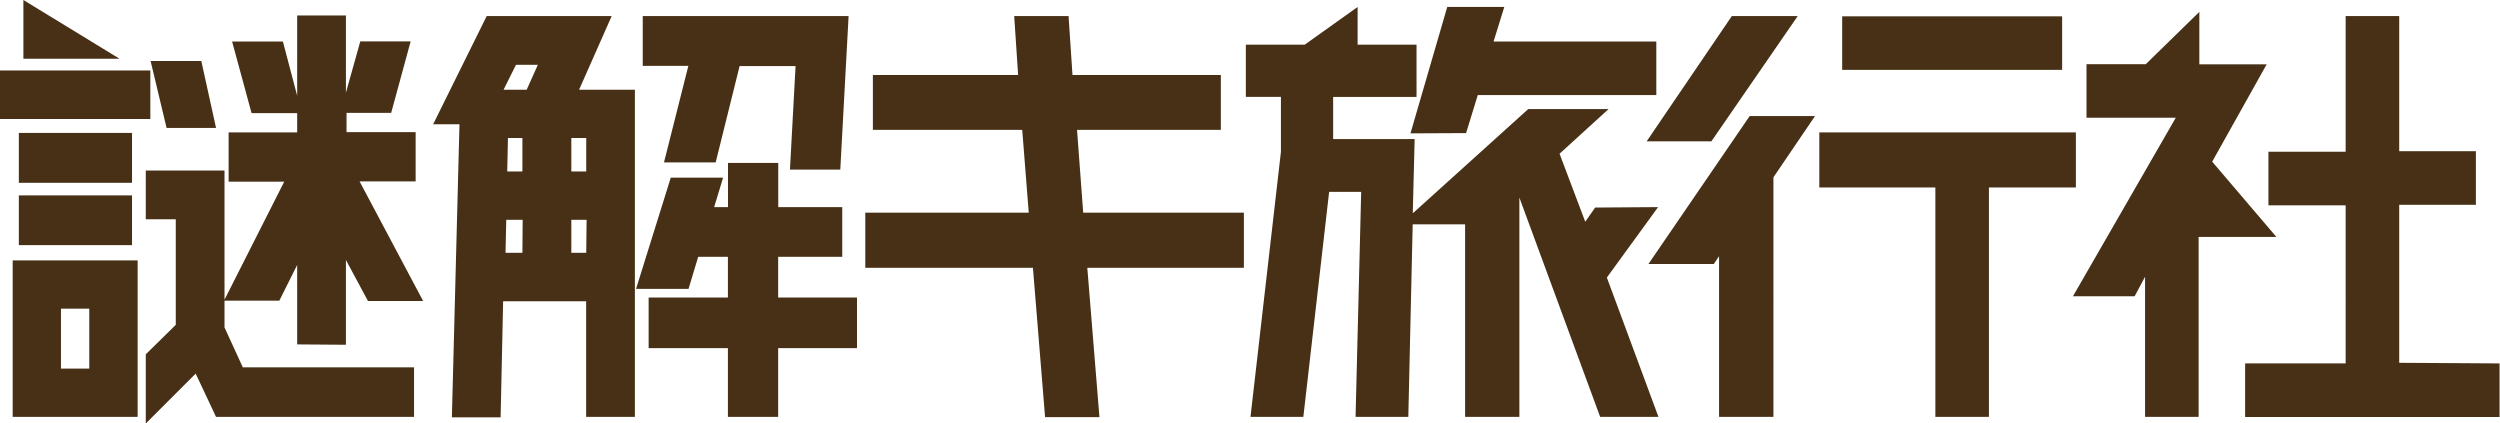 <svg xmlns="http://www.w3.org/2000/svg" viewBox="0 0 280.05 47.44"><defs><style>.cls-1{fill:#473015;}</style></defs><g id="レイヤー_2" data-name="レイヤー 2"><g id="objects"><path class="cls-1" d="M1.42,46.7h14V29.17h-14ZM6.83,34.58H10v6.71H6.83Zm26.46,4V29.68l-2,4H25.15v3l2.05,4.47H46.38V46.7H24.2l-2.28-4.85-5.59,5.59V39.69l3.36-3.3V24.56H16.33V19.1h8.82V33.57l6.69-13.22H25.61V14.83h7.68V12.67H28.18L26,4.65h5.69l1.6,6.08v-9h5.46v8.65l1.61-5.74H46l-2.18,8h-5v2.16h7.74v5.52H40.28L47.4,33.72H41.22l-2.47-4.6v9.5Zm-18.5-18.1H2.11V14.89H14.79Zm3.87-6.15-1.79-7.5h5.68l1.65,7.5Zm-1.82-1H0V7.89H16.84ZM2.11,21.89H14.79v5.57H2.11ZM13.39,6.58H2.62V0ZM68.52,1.8h-14l-6,12.12h2.95l-.85,32.83h5.46l.28-13h9.3V46.7h5.46V10.05H64.87Zm-10,26.52H56.63l.08-3.7h1.84Zm0-9.11h-1.7l.08-3.75h1.62ZM59,10.05H56.41L57.8,7.26h2.45Zm6.67,18.27H64v-3.7h1.71Zm0-12.86v3.75H64V15.46ZM87.17,33.33H96V39H87.17V46.7H81.54V39H72.66V33.33h8.88V28.77H78.21l-1.08,3.59H71.25L75.14,19.9H81l-1,3.3h1.55V18.25h5.63V23.2h7.17v5.57H87.17ZM77.11,7.38H72V1.8H95.06L94.13,19H88.49l.63-11.6H82.85L80.17,18.19H74.38Zm44.23,16.44h18V30H121.8l1.36,16.73h-6.09L115.71,30H96.93V23.82h18.31l-.73-9.27H97.78V8.4h16.27l-.44-6.6h6.09l.44,6.6h16.62v6.15H120.65ZM158,14.94,162.12.78h6.39l-1.2,3.87h18.23v6h-20l-1.31,4.26Zm27.74,8.26L180,31.09l5.78,15.61h-6.53l-9.05-24.57V46.7h-6.08V25.13h-5.87l-.49,21.57h-5.91l.63-25.21h-3.59L146,46.7h-5.92L143.49,17V10.85h-3.93V5h6.6L152.08.78V5h6.6v5.86h-9.34v4.72h9.13l-.21,8.27.05,0,12.88-11.63h9l-5.49,5,2.88,7.62,1.11-1.59ZM231,7.83H206.36v-6H231Zm-39.29,8h-7.25L194,1.8h7.38Zm12.09-1h28.74V21H222.8V46.7h-6V21h-13ZM196,13h7.32l-4.66,6.86V46.7h-6.09v-18l-.59.87h-7.32Zm84,27.71v6h-28.5v-6h11.26V23h-8.65v-6h8.65V1.8h6V16.94h8.59v6h-8.59v17.7Zm-25-14.17h-8.71V46.7h-6V31l-1.17,2.19h-6.91l11.52-20H233.73v-6h6.64l6-5.86V7.21h7.54l-6.1,10.9Z"/></g></g></svg>